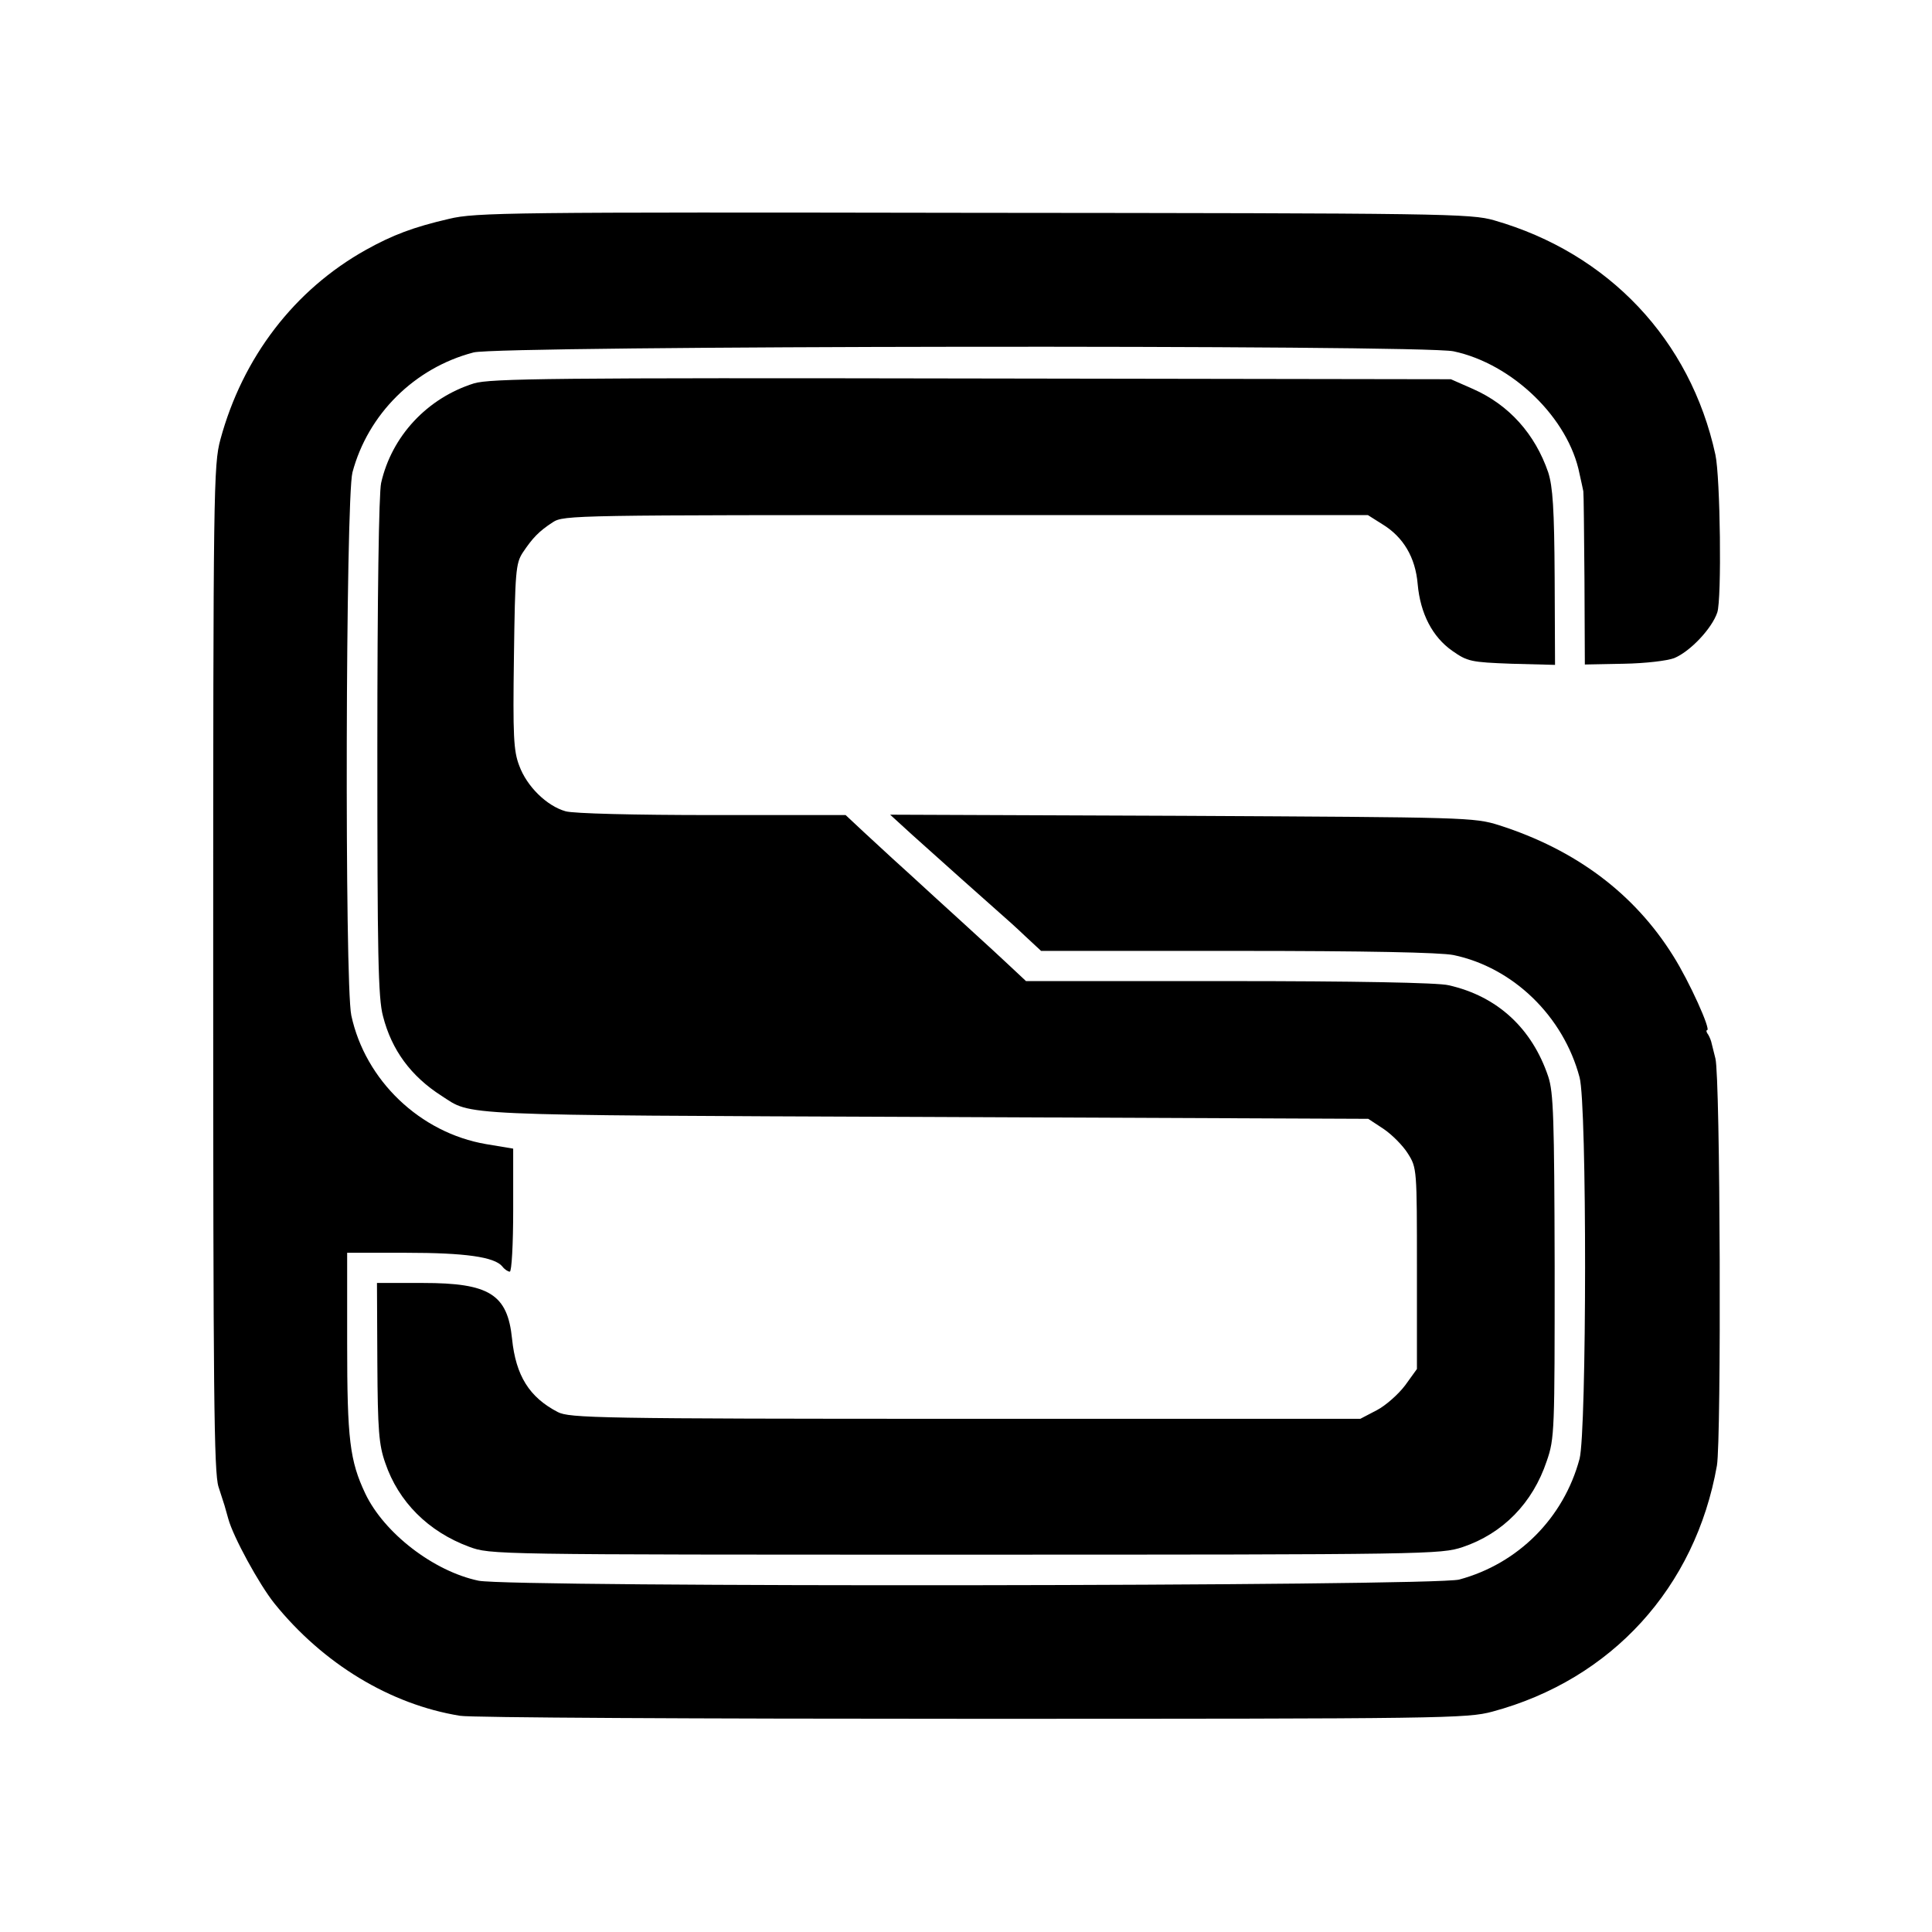 <?xml version="1.0" standalone="no"?>
<!DOCTYPE svg PUBLIC "-//W3C//DTD SVG 20010904//EN"
 "http://www.w3.org/TR/2001/REC-SVG-20010904/DTD/svg10.dtd">
<svg version="1.0" xmlns="http://www.w3.org/2000/svg"
 width="512pt" height="512pt" viewBox="0 0 512 512"
 preserveAspectRatio="xMidYMid meet">
<g transform="translate(0,512) scale(0.1,-0.1)"
fill="#000000" stroke="none">
<path d="M1190 4540 c-95 -22 -150 -43 -220 -82 -190 -106 -327 -285 -386
-503 -18 -67 -19 -128 -19 -1400 0 -1126 2 -1337 14 -1375 18 -55 16 -49 26
-85 13 -48 82 -174 122 -224 129 -160 307 -268 492 -298 25 -5 636 -8 1356 -8
1254 0 1313 1 1380 19 316 85 538 329 595 652 12 70 9 1031 -4 1079 -4 17 -9
35 -10 40 -1 6 -5 16 -9 23 -5 6 -6 12 -3 12 11 0 -47 129 -90 197 -103 165
-258 281 -461 346 -67 21 -84 21 -841 25 l-773 3 58 -53 c71 -64 199 -178 233
-208 14 -12 44 -39 67 -61 l42 -39 520 0 c342 0 538 -4 573 -11 158 -33 291
-162 334 -324 20 -71 19 -938 0 -1011 -42 -157 -163 -278 -319 -320 -69 -18
-2513 -21 -2599 -3 -119 25 -250 126 -300 231 -41 87 -48 143 -48 398 l0 240
156 0 c157 0 234 -11 255 -36 6 -8 15 -14 20 -14 5 0 9 73 9 163 l0 163 -72
12 c-175 30 -320 169 -357 341 -18 84 -15 1369 3 1439 41 154 164 277 321 318
67 18 2513 21 2597 3 156 -33 305 -177 334 -325 5 -21 9 -42 10 -46 1 -5 2
-109 3 -233 l1 -226 103 2 c58 1 116 8 134 15 43 18 100 79 114 121 12 36 8
358 -5 418 -66 304 -283 534 -586 621 -62 18 -130 19 -1380 20 -1228 2 -1320
1 -1390 -16z"/>
<path d="M1256 4104 c-124 -39 -218 -140 -246 -264 -6 -27 -10 -303 -10 -700
0 -549 2 -665 15 -713 23 -90 74 -159 155 -211 83 -53 18 -51 1281 -56 l1175
-5 41 -27 c22 -15 51 -44 64 -65 24 -38 24 -41 24 -305 l0 -266 -31 -43 c-18
-24 -52 -54 -75 -66 l-44 -23 -1047 0 c-974 0 -1049 2 -1080 18 -75 39 -111
96 -121 194 -12 118 -60 148 -236 148 l-122 0 1 -211 c1 -179 4 -218 21 -266
35 -103 114 -182 222 -222 57 -21 58 -21 1315 -21 1234 0 1260 1 1318 20 107
36 186 117 223 228 21 60 21 81 21 517 -1 391 -3 460 -17 502 -43 128 -135
213 -264 242 -27 7 -256 11 -582 11 l-538 0 -47 44 c-26 24 -60 56 -77 71 -16
15 -68 62 -115 105 -47 43 -98 90 -115 105 -16 15 -51 47 -77 71 l-47 44 -353
0 c-207 0 -368 4 -389 10 -50 14 -103 66 -123 121 -15 39 -17 78 -14 290 3
224 5 246 23 274 26 39 43 57 80 81 29 19 56 19 1095 19 l1065 0 38 -24 c56
-34 88 -88 94 -159 7 -78 39 -140 92 -177 40 -28 49 -30 157 -34 l115 -3 -1
231 c-1 183 -5 241 -17 279 -35 102 -104 179 -199 221 l-59 26 -1270 2 c-1107
2 -1276 0 -1319 -13z"/>
</g>
</svg>
